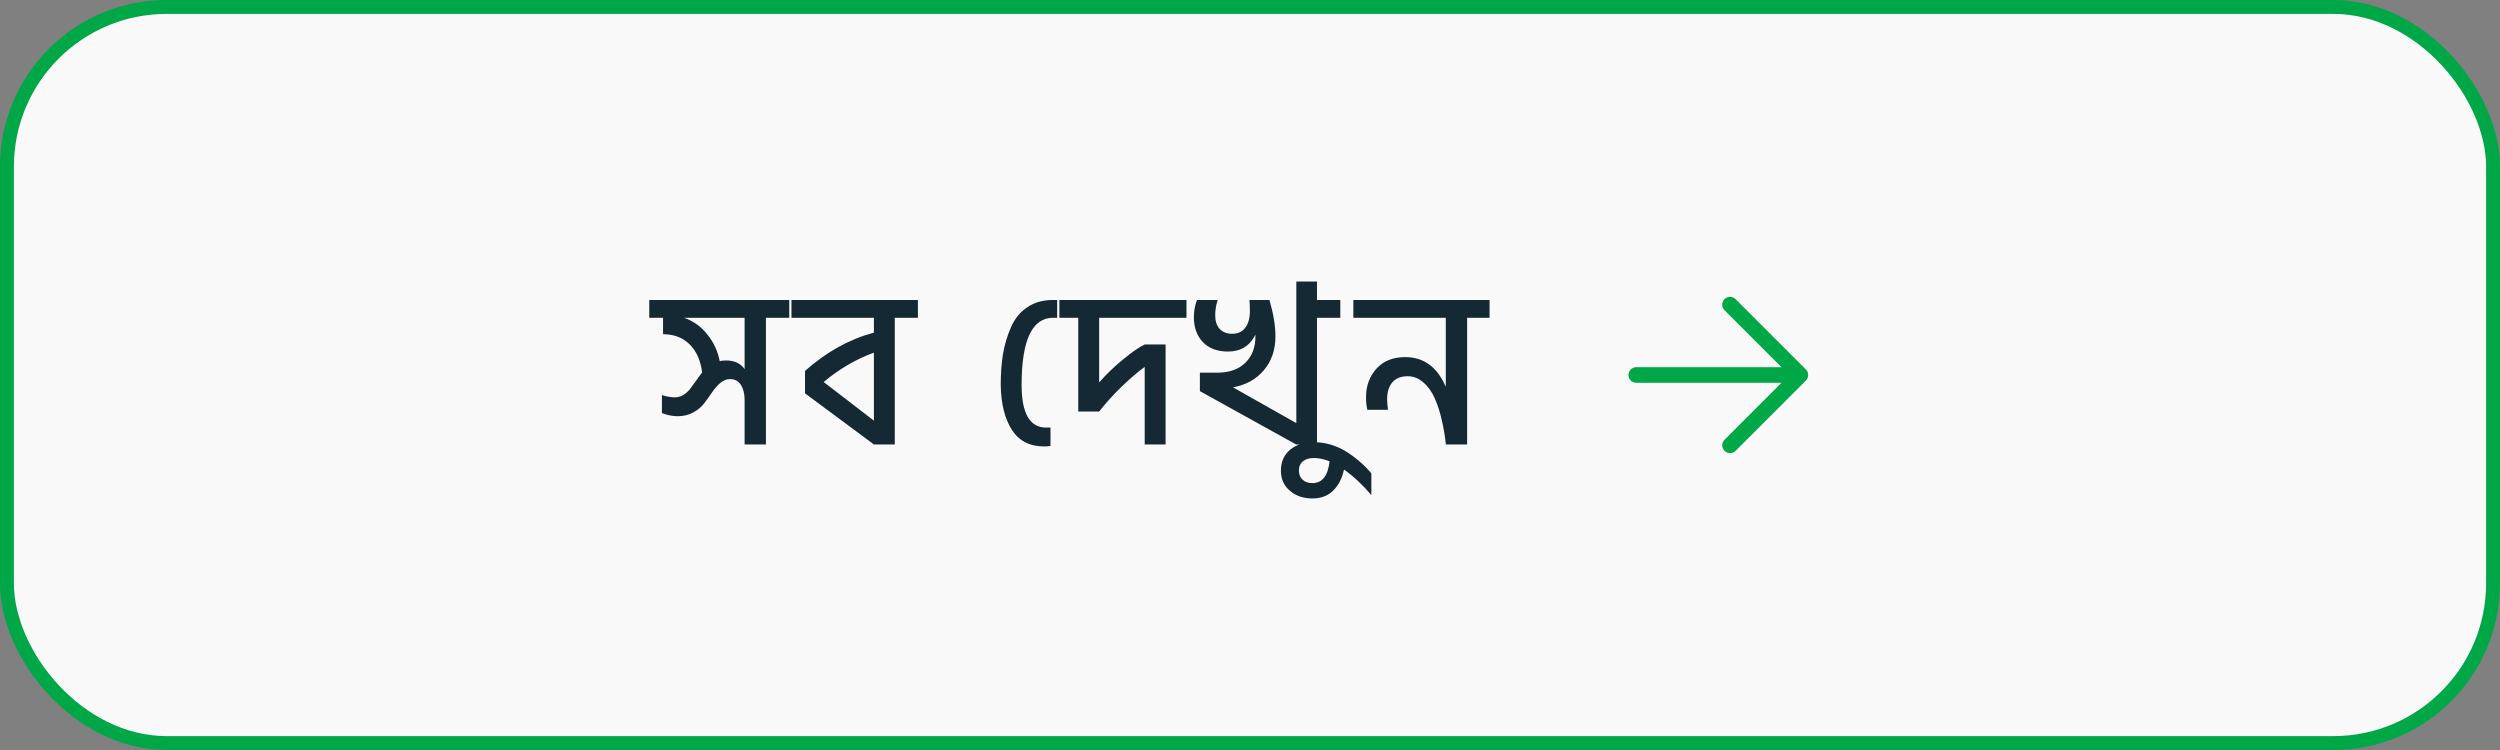 <svg width="180" height="54" viewBox="0 0 180 54" fill="none" xmlns="http://www.w3.org/2000/svg">
<rect x="0" y="0" width="180" height="54" fill="#808080" stroke="none"/>
<rect x="0.5" y="0.5" width="179" height="53" rx="11.5" fill="#F9F9F9"/>
<rect x="0.5" y="0.5" width="179" height="53" rx="11.5" stroke="#00A746"/>
<path d="M55.147 32H53.611V28.784C53.611 28.357 53.526 28.005 53.355 27.728C53.184 27.44 52.918 27.296 52.555 27.296C52.31 27.296 52.081 27.387 51.867 27.568C51.654 27.749 51.456 27.973 51.275 28.24C51.105 28.496 50.918 28.757 50.715 29.024C50.513 29.291 50.246 29.515 49.915 29.696C49.584 29.877 49.211 29.968 48.795 29.968C48.432 29.968 48.054 29.893 47.659 29.744V28.448C48.011 28.555 48.321 28.608 48.587 28.608C48.811 28.608 49.019 28.549 49.211 28.432C49.403 28.304 49.558 28.165 49.675 28.016C49.792 27.867 49.942 27.664 50.123 27.408C50.304 27.141 50.449 26.944 50.555 26.816C50.449 25.963 50.15 25.291 49.659 24.8C49.169 24.309 48.529 24.064 47.739 24.064V22.88H46.747V21.6H56.827V22.88H55.147V32ZM52.267 25.952C52.875 25.952 53.323 26.16 53.611 26.576V22.88H49.259C49.942 23.125 50.502 23.531 50.939 24.096C51.387 24.651 51.681 25.285 51.819 26C51.958 25.968 52.107 25.952 52.267 25.952ZM66.089 22.88H64.425V32H62.921L57.961 28.32V26.704C59.518 25.328 61.171 24.411 62.921 23.952V22.88H56.985V21.6H66.089V22.88ZM62.921 30.288V25.392C61.63 25.861 60.425 26.565 59.305 27.504L62.921 30.288ZM75.636 32.112C75.465 32.133 75.311 32.144 75.172 32.144C74.137 32.144 73.364 31.744 72.852 30.944C72.34 30.144 72.073 29.067 72.052 27.712C72.052 26.912 72.105 26.176 72.212 25.504C72.329 24.821 72.521 24.176 72.788 23.568C73.055 22.949 73.444 22.469 73.956 22.128C74.468 21.776 75.081 21.6 75.796 21.6H76.116V22.88H75.828C74.313 22.88 73.556 24.491 73.556 27.712C73.556 29.76 74.142 30.784 75.316 30.784H75.636V32.112ZM79.139 29.632H77.635V22.88H76.275V21.6H85.427V22.88H79.139V27.536C79.651 26.949 80.227 26.395 80.867 25.872C81.518 25.339 82.035 24.981 82.419 24.8H83.923V32H82.419V26.416C81.907 26.789 81.337 27.28 80.707 27.888C80.089 28.496 79.566 29.077 79.139 29.632ZM94.823 32H93.335V31.984L93.319 32L86.391 28.16V26.832H87.687C88.54 26.821 89.202 26.581 89.671 26.112C90.151 25.643 90.391 25.013 90.391 24.224V24.096C89.986 24.907 89.33 25.312 88.423 25.312C87.644 25.312 87.036 25.083 86.599 24.624C86.172 24.165 85.959 23.573 85.959 22.848C85.959 22.389 86.034 21.973 86.183 21.6H87.671C87.554 21.973 87.495 22.341 87.495 22.704C87.495 23.12 87.602 23.445 87.815 23.68C88.039 23.915 88.338 24.032 88.711 24.032C89.127 24.032 89.442 23.888 89.655 23.6C89.879 23.312 89.991 22.912 89.991 22.4C89.991 22.048 89.98 21.781 89.959 21.6H91.399C91.687 22.581 91.831 23.456 91.831 24.224C91.831 25.184 91.554 25.995 90.999 26.656C90.455 27.307 89.714 27.717 88.775 27.888L93.335 30.464V20.272H94.823V21.6H96.503V22.88H94.823V32ZM94.497 34.784C95.201 34.784 95.612 34.261 95.729 33.216C95.324 33.056 94.95 32.976 94.609 32.976C94.278 32.976 94.017 33.051 93.825 33.2C93.622 33.36 93.521 33.589 93.521 33.888C93.521 34.165 93.612 34.384 93.793 34.544C93.964 34.704 94.198 34.784 94.497 34.784ZM98.737 35.648C98.129 34.923 97.473 34.309 96.769 33.808C96.63 34.437 96.374 34.939 96.001 35.312C95.617 35.696 95.116 35.888 94.497 35.888C93.836 35.888 93.292 35.701 92.865 35.328C92.438 34.965 92.225 34.485 92.225 33.888C92.225 33.259 92.444 32.757 92.881 32.384C93.318 32.021 93.894 31.84 94.609 31.84C95.409 31.84 96.172 32.059 96.897 32.496C97.612 32.944 98.225 33.472 98.737 34.08V35.648ZM105.633 32H104.097V31.952C104.033 31.355 103.937 30.789 103.809 30.256C103.692 29.712 103.526 29.195 103.313 28.704C103.1 28.213 102.822 27.824 102.481 27.536C102.15 27.237 101.772 27.088 101.345 27.088C100.865 27.088 100.497 27.237 100.241 27.536C99.996 27.835 99.873 28.235 99.873 28.736C99.873 28.949 99.894 29.205 99.937 29.504H98.449C98.385 29.237 98.353 28.939 98.353 28.608C98.353 27.787 98.604 27.099 99.105 26.544C99.606 25.989 100.294 25.712 101.169 25.712C102.513 25.712 103.489 26.427 104.097 27.856V22.88H97.441V21.6H107.249V22.88H105.633V32Z" fill="#152934"/>
<path d="M128.267 26.438H117.812C117.663 26.438 117.52 26.497 117.415 26.602C117.309 26.708 117.25 26.851 117.25 27C117.25 27.149 117.309 27.292 117.415 27.398C117.52 27.503 117.663 27.562 117.812 27.562H128.267L124.164 31.664C124.059 31.77 123.999 31.913 123.999 32.062C123.999 32.212 124.059 32.355 124.164 32.461C124.27 32.566 124.413 32.626 124.562 32.626C124.712 32.626 124.855 32.566 124.961 32.461L130.023 27.398C130.076 27.346 130.117 27.284 130.146 27.216C130.174 27.147 130.189 27.074 130.189 27C130.189 26.926 130.174 26.853 130.146 26.784C130.117 26.716 130.076 26.654 130.023 26.602L124.961 21.539C124.855 21.434 124.712 21.374 124.562 21.374C124.413 21.374 124.27 21.434 124.164 21.539C124.059 21.645 123.999 21.788 123.999 21.938C123.999 22.087 124.059 22.23 124.164 22.336L128.267 26.438Z" fill="#00A746"/>
</svg>
